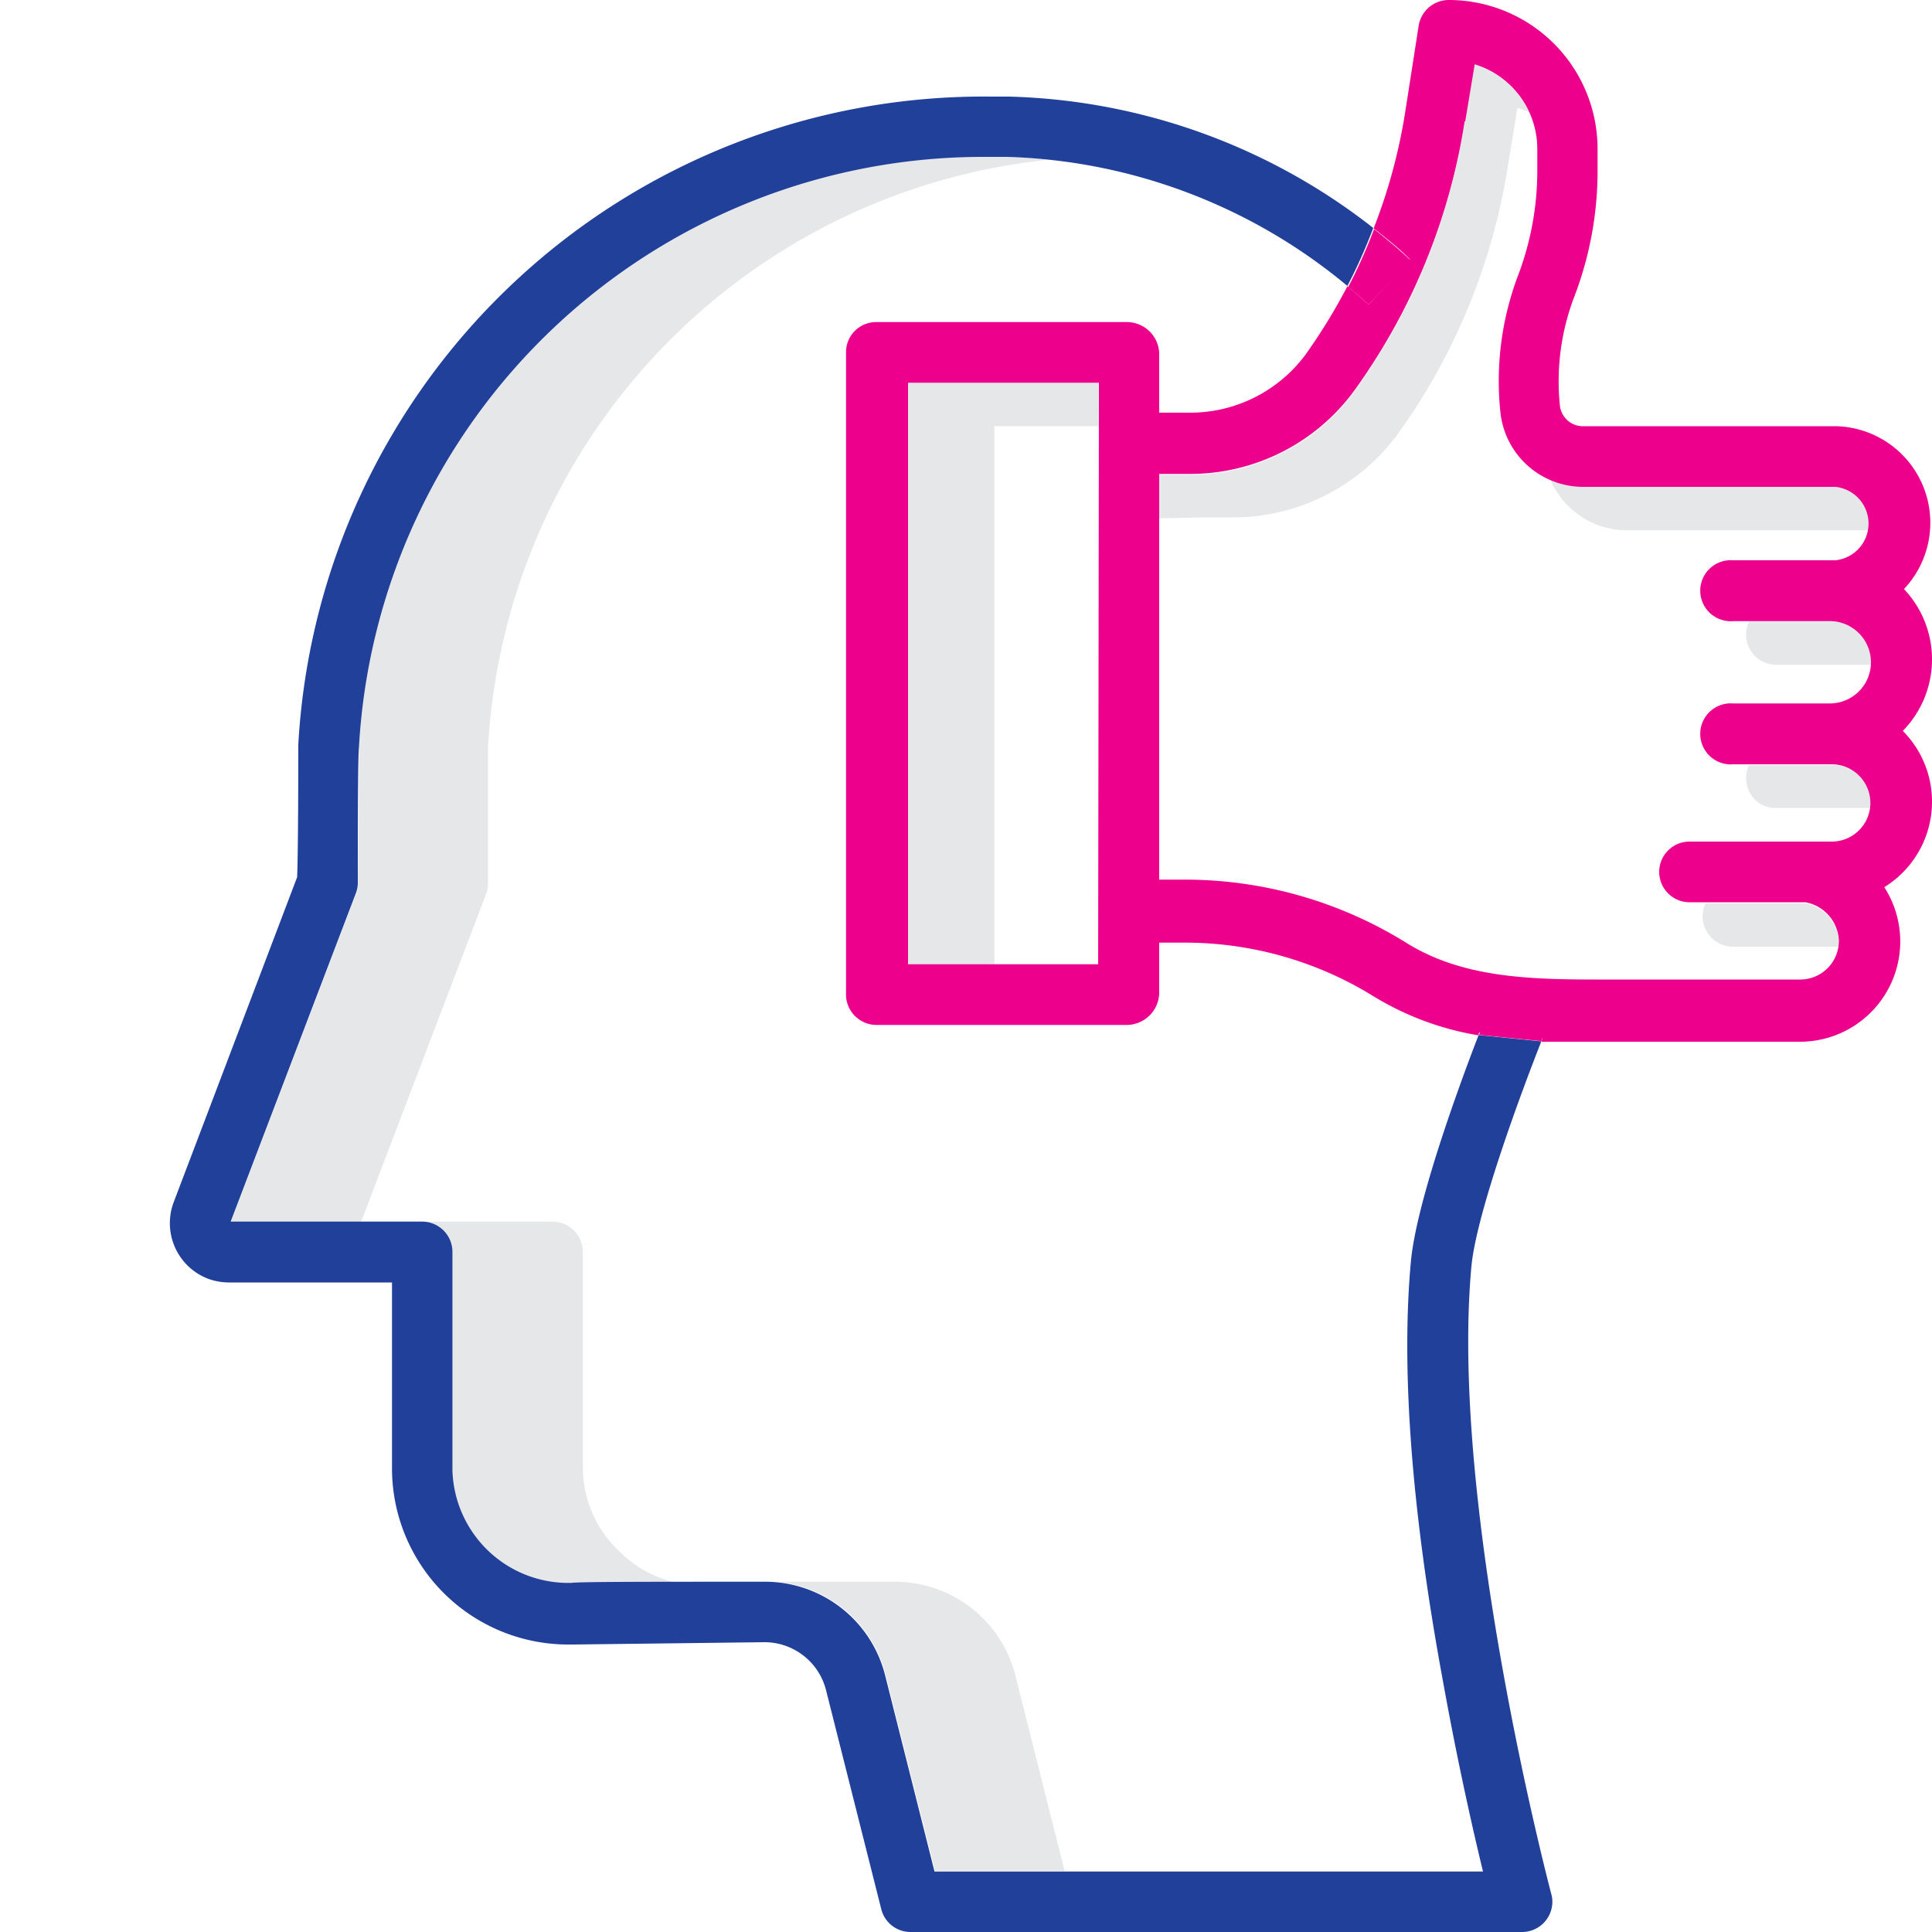 <svg xmlns="http://www.w3.org/2000/svg" viewBox="0 0 100 100"><defs><style>.a{fill:#e6e7e8;}.b{fill:none;}.c{fill:#21409a;}.d{fill:#ec008c;}</style></defs><path class="a" d="M25.26,45.69c0-2.46,0-6.53,0-7a32.38,32.38,0,0,1,29-30.42c-.71-.08-1.42-.13-2.14-.16l-.84,0h-.37a32.37,32.37,0,0,0-32.33,30.6c0,.44,0,4.51-.06,7a1.54,1.54,0,0,1-.1.56l-6.48,17h6.74l6.48-17A1.54,1.54,0,0,0,25.26,45.69Z"/><path class="a" d="M46.31,81.87h0l-6.12,0a6.41,6.41,0,0,1,5.66,4.84l2.55,10.12H55.1L52.56,86.74A6.43,6.43,0,0,0,46.31,81.87Z"/><path class="a" d="M32,80.24A5.92,5.92,0,0,1,30.17,76V64.81a1.58,1.58,0,0,0-1.57-1.58H21.86a1.57,1.57,0,0,1,1.57,1.58V76a6,6,0,0,0,6,6h.17c.32,0,2.28,0,5.83,0A6,6,0,0,1,32,80.24Z"/><polygon class="a" points="51.47 22.06 56.86 22.06 56.86 19.81 46.98 19.81 46.98 49.91 51.47 49.91 51.47 22.06"/><path class="a" d="M92,34.41h4.9s0-.07,0-.11a2.14,2.14,0,0,0-2.15-2.13H90.53a1.57,1.57,0,0,0,.74,2.09A1.6,1.6,0,0,0,92,34.41Z"/><path class="a" d="M93.46,46.76H88.28A1.57,1.57,0,0,0,89.7,49h5.47a1.94,1.94,0,0,0,0-.24A2.11,2.11,0,0,0,93.46,46.76Z"/><path class="a" d="M92,41.82h4.89a1.64,1.64,0,0,0,0-.22,2,2,0,0,0-2-2H90.53a1.57,1.57,0,0,0,.74,2.09A1.6,1.6,0,0,0,92,41.82Z"/><path class="a" d="M84.2,27.45H96.82c0-.11,0-.22,0-.34A1.91,1.91,0,0,0,95,25.2H82a4.39,4.39,0,0,1-1.75-.36A4.33,4.33,0,0,0,84.2,27.45Z"/><path class="a" d="M62.25,26.78h1.57a10.58,10.58,0,0,0,8.54-4.33,32.34,32.34,0,0,0,5.7-13.93l.48-2.94a6,6,0,0,1,.59.22A4.65,4.65,0,0,0,76.3,3.33l-.49,3a32.17,32.17,0,0,1-5.7,13.92,10.52,10.52,0,0,1-8.53,4.33H60v2.25Z"/><path class="b" d="M61.32,48.79H60v2.64a1.69,1.69,0,0,1-1.67,1.62h-13a1.58,1.58,0,0,1-1.54-1.62V18.26h0a1.56,1.56,0,0,1,1.54-1.59h13A1.68,1.68,0,0,1,60,18.26v3.13h1.58a7.43,7.43,0,0,0,6-3,30,30,0,0,0,2.17-3.54A28.82,28.82,0,0,0,52.12,8.14l-.84,0h-.37a32.37,32.37,0,0,0-32.33,30.6c0,.44,0,4.51-.06,7a1.54,1.54,0,0,1-.1.56l-6.48,17h9.92a1.57,1.57,0,0,1,1.57,1.58V76.12a6,6,0,0,0,6.15,5.81c.43,0,3.78,0,10-.06h0a6.41,6.41,0,0,1,6.25,4.87l2.55,10.12H76.76c-.51-2.1-1.32-5.67-2.07-9.84-1.61-9-2.17-16.28-1.66-21.76.29-3,2.43-8.92,3.5-11.69a15.16,15.16,0,0,1-5.4-2A18.57,18.57,0,0,0,61.32,48.79Z"/><rect class="b" x="46.98" y="19.81" width="9.88" height="30.1"/><path class="b" d="M61.58,24.53H60V45.64h1.32a21.7,21.7,0,0,1,11.47,3.27c2.83,1.75,6.12,1.9,9.81,1.9H93.15a2,2,0,0,0,2-2,2.11,2.11,0,0,0-1.73-2h-6a1.57,1.57,0,0,1,0-3.14h7.36a2,2,0,0,0,0-4h-5.1a1.58,1.58,0,1,1,0-3.15h5a2.13,2.13,0,1,0,0-4.26h-5a1.58,1.58,0,1,1,0-3.15H95a1.91,1.91,0,0,0,0-3.82H82a4.31,4.31,0,0,1-4.33-3.87,15.44,15.44,0,0,1,.91-7.06,15.29,15.29,0,0,0,1-5.35V7.68A4.58,4.58,0,0,0,76.3,3.33l-.49,3a32.17,32.17,0,0,1-5.7,13.92A10.52,10.52,0,0,1,61.58,24.53Z"/><path class="c" d="M10.75,66.18a3.15,3.15,0,0,0,1.1.2h8.44V76a9.12,9.12,0,0,0,9.12,9.12h.27L39.56,85h0a3.29,3.29,0,0,1,3.2,2.5l2.85,11.3A1.56,1.56,0,0,0,47.14,100H78.77a1.57,1.57,0,0,0,1.58-1.57,1.45,1.45,0,0,0-.06-.41h0c-.05-.2-5.28-20-4.13-32.47.25-2.69,2.49-8.79,3.62-11.65l-3.19-.32h-.06c-1.07,2.77-3.21,8.65-3.5,11.69-.51,5.48,0,12.8,1.66,21.76.75,4.17,1.56,7.74,2.07,9.84H48.37L45.82,86.74a6.41,6.41,0,0,0-6.25-4.87h0c-6.18,0-9.53,0-10,.06a6,6,0,0,1-6.15-5.81V64.81a1.57,1.57,0,0,0-1.57-1.58H11.94l6.48-17a1.54,1.54,0,0,0,.1-.56c0-2.46,0-6.53.06-7A32.37,32.37,0,0,1,50.91,8.12h.37l.84,0a28.82,28.82,0,0,1,17.62,6.68,27.11,27.11,0,0,0,1.34-3A31.88,31.88,0,0,0,52.23,5l-.91,0A35.53,35.53,0,0,0,15.44,38.54c0,.59,0,5.33-.06,6.86L9,62.2A3.08,3.08,0,0,0,10.75,66.18Z"/><path class="d" d="M70.84,15.77c-.36-.33-.72-.64-1.1-.95a30,30,0,0,1-2.17,3.54,7.43,7.43,0,0,1-6,3H60V18.26a1.68,1.68,0,0,0-1.67-1.59h-13a1.56,1.56,0,0,0-1.54,1.59h0V51.43a1.58,1.58,0,0,0,1.54,1.62h13A1.69,1.69,0,0,0,60,51.43V48.79h1.32a18.57,18.57,0,0,1,9.81,2.8,15.16,15.16,0,0,0,5.4,2c0-.06,0-.12.07-.17l3.24.32-.06.18h0c.92,0,1.84,0,2.77,0H93.15a5.19,5.19,0,0,0,4.38-8,5.2,5.2,0,0,0,1.7-7.15,5.57,5.57,0,0,0-.74-.94,5.29,5.29,0,0,0,.06-7.34h0A5,5,0,0,0,95,22.06H82A1.2,1.2,0,0,1,80.74,21a12.27,12.27,0,0,1,.74-5.63,18.21,18.21,0,0,0,1.21-6.44V7.68A7.71,7.71,0,0,0,75,0a1.58,1.58,0,0,0-1.57,1.33l-.7,4.49a28.69,28.69,0,0,1-1.63,6c.65.51,1.28,1,1.88,1.6Zm-14,34.14H47V19.81h9.88Zm19-43.63.49-2.95a4.58,4.58,0,0,1,3.24,4.35V8.92a15.29,15.29,0,0,1-1,5.35,15.44,15.44,0,0,0-.91,7.06A4.31,4.31,0,0,0,82,25.2H95A1.91,1.91,0,0,1,95,29H89.71a1.58,1.58,0,1,0,0,3.15h5a2.13,2.13,0,1,1,0,4.26h-5a1.58,1.58,0,1,0,0,3.15h5.1a2,2,0,0,1,0,4H87.45a1.57,1.57,0,0,0,0,3.14h6a2.11,2.11,0,0,1,1.73,2,2,2,0,0,1-2,2H82.6c-3.69,0-7-.15-9.81-1.9a21.7,21.7,0,0,0-11.47-3.27H60V24.53h1.58a10.52,10.52,0,0,0,8.53-4.33A32.17,32.17,0,0,0,75.81,6.28Z"/><path class="d" d="M76.6,53.4c0,.05,0,.11-.07.17h.06l3.19.32.06-.18Z"/><path class="d" d="M70.84,15.77,73,13.46c-.6-.56-1.23-1.09-1.88-1.6a27.11,27.11,0,0,1-1.34,3C70.12,15.13,70.48,15.44,70.84,15.77Z"/></svg>